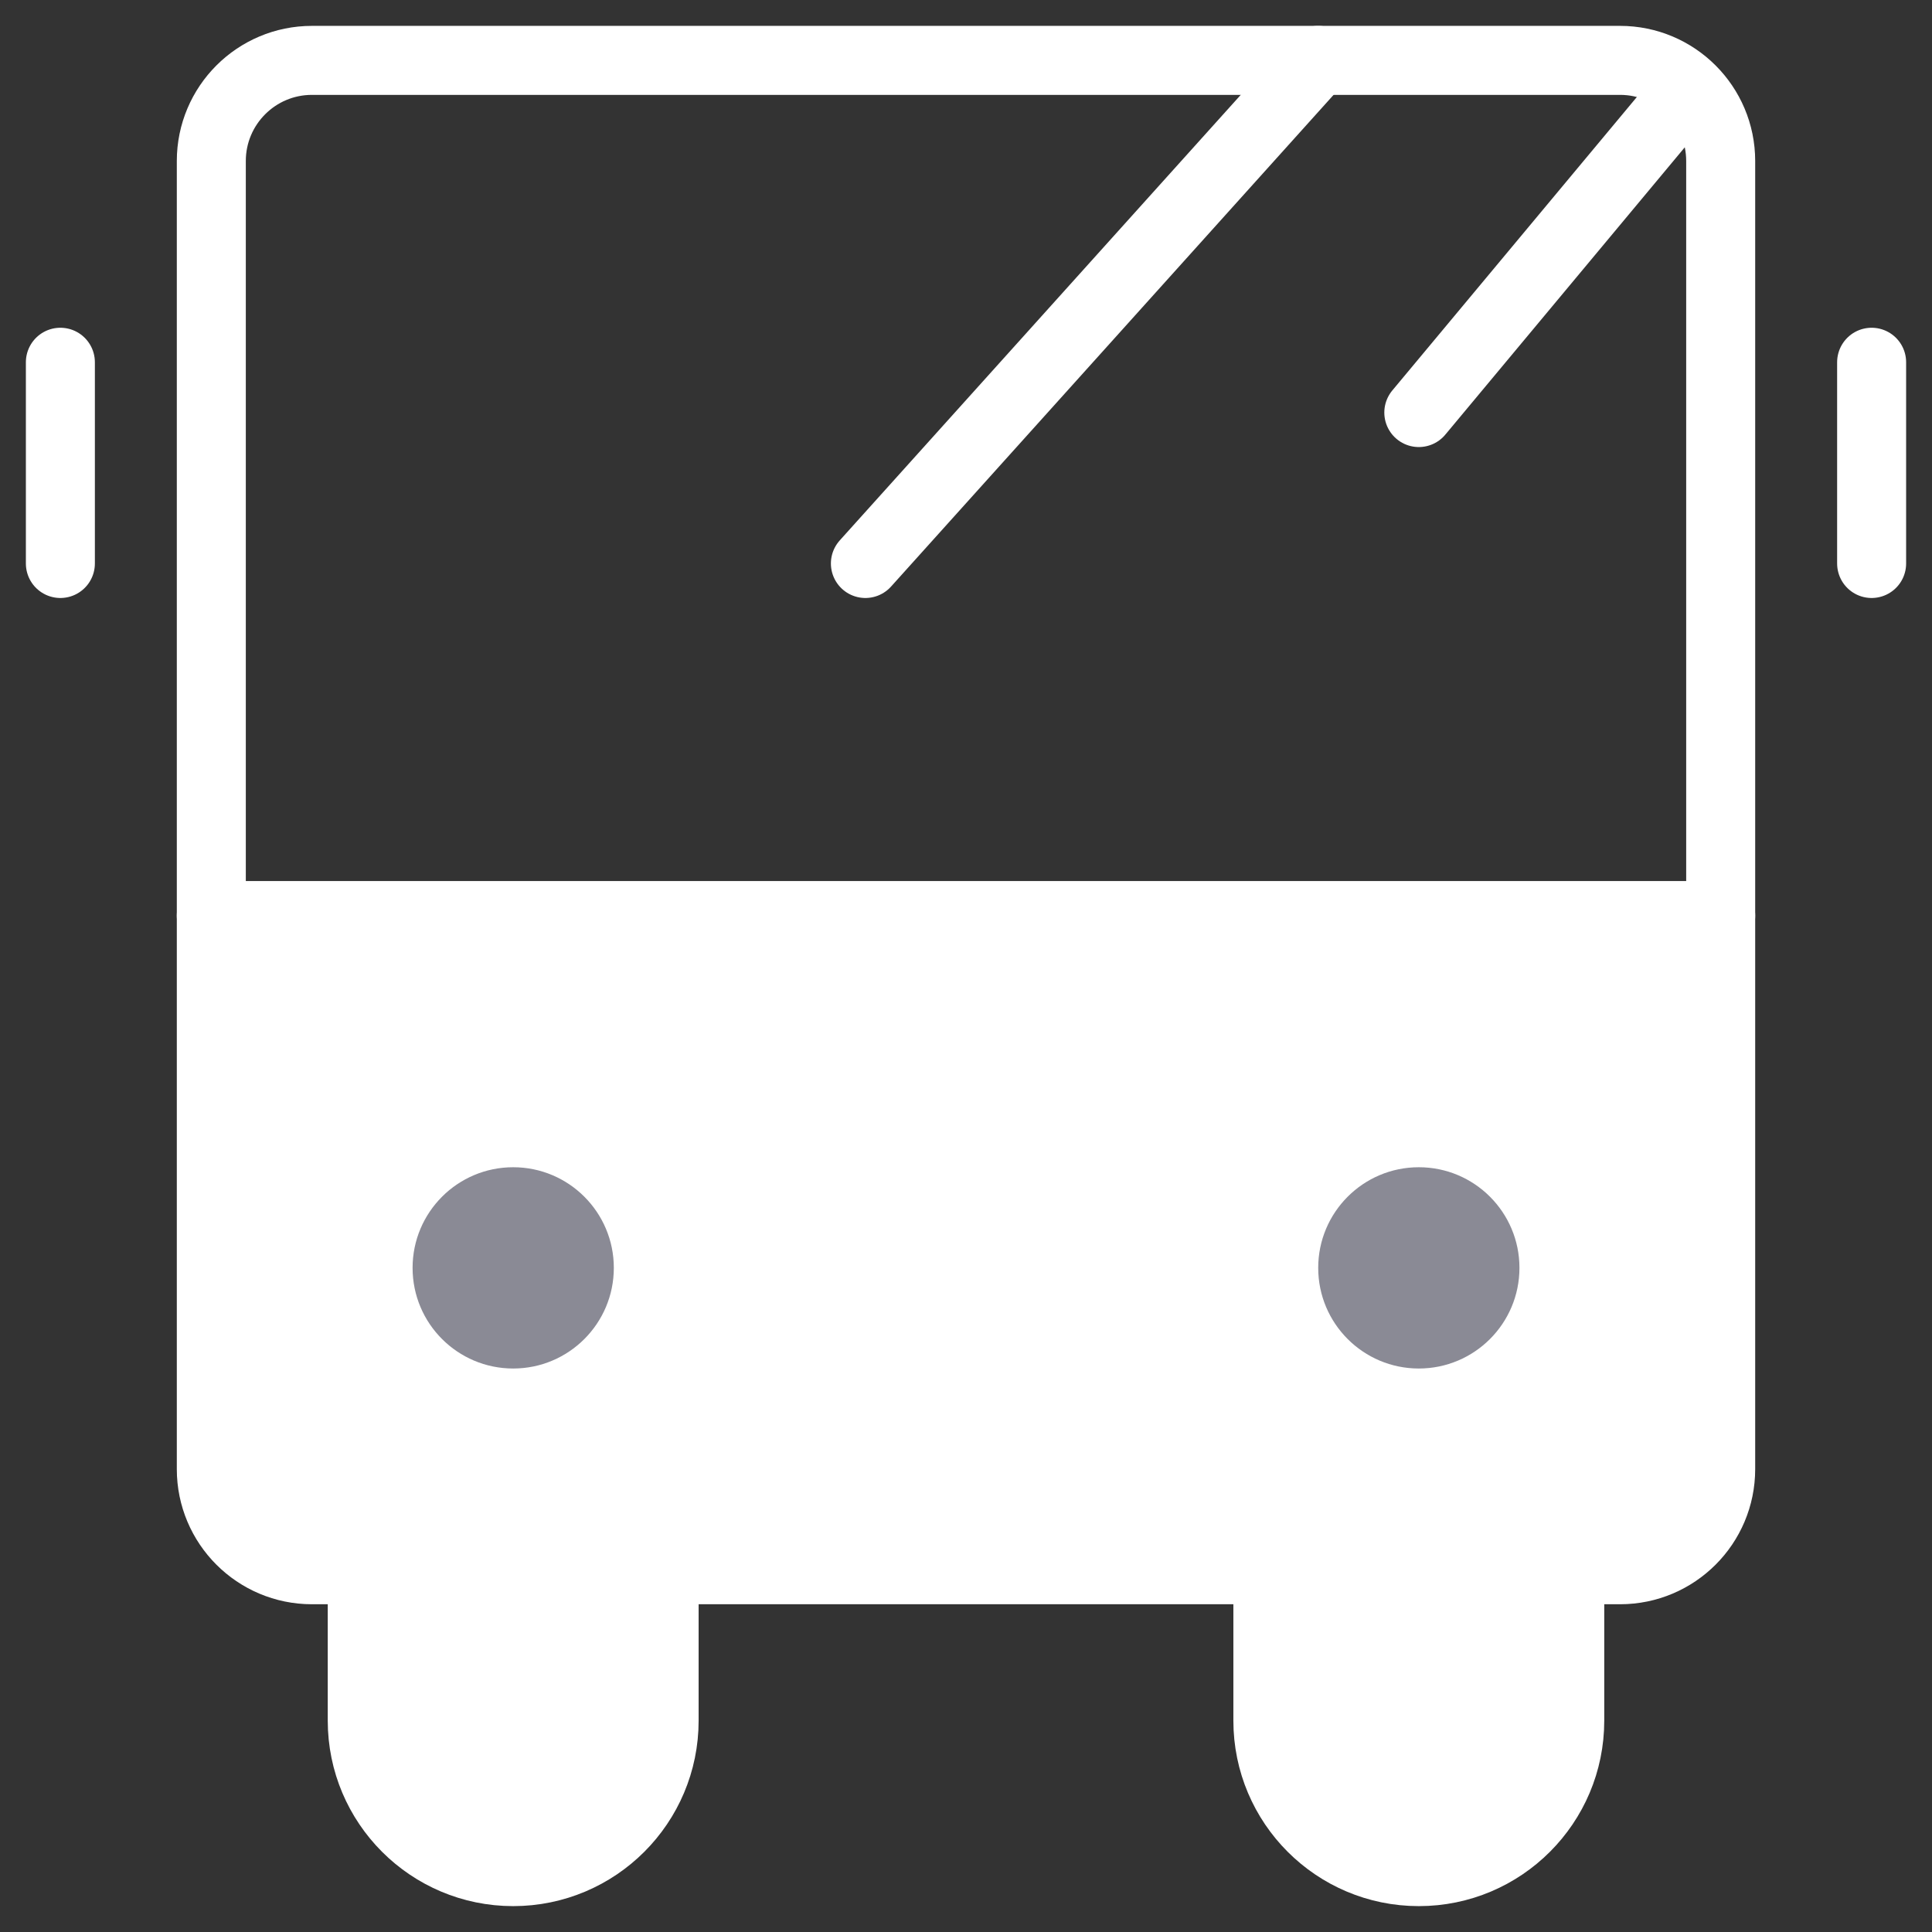 <svg width="56" height="56" viewBox="0 0 56 56" fill="none" xmlns="http://www.w3.org/2000/svg">
<rect x="0" y="0" width="56" height="56" fill="#333333" stroke="none"/>
<path d="M6.125 26.542H49.875V42.583C49.875 44.194 48.569 45.5 46.958 45.5H9.042C7.431 45.5 6.125 44.194 6.125 42.583V26.542Z" fill="white" stroke="white" stroke-width="2" stroke-linejoin="round"/>
<path d="M6.125 4.667C6.125 3.056 7.431 1.75 9.042 1.75H46.958C48.569 1.75 49.875 3.056 49.875 4.667V26.542H6.125V4.667Z" stroke="white" stroke-width="2" stroke-linejoin="round"/>
<path d="M14.875 54.25C12.459 54.25 10.5 52.291 10.5 49.875V45.5H19.25V49.875C19.25 52.291 17.291 54.25 14.875 54.25Z" fill="white" stroke="white" stroke-width="2" stroke-linecap="round" stroke-linejoin="round"/>
<path d="M41.125 54.25C38.709 54.25 36.75 52.291 36.75 49.875V45.5H45.5V49.875C45.5 52.291 43.541 54.25 41.125 54.25Z" fill="white" stroke="white" stroke-width="2" stroke-linecap="round" stroke-linejoin="round"/>
<path d="M1.75 10.5V16.333" stroke="white" stroke-width="2" stroke-linecap="round"/>
<path d="M54.25 10.5V16.333" stroke="white" stroke-width="2" stroke-linecap="round"/>
<path d="M14.875 39.667C16.486 39.667 17.792 38.361 17.792 36.75C17.792 35.139 16.486 33.833 14.875 33.833C13.264 33.833 11.959 35.139 11.959 36.75C11.959 38.361 13.264 39.667 14.875 39.667Z" fill="#8A8A95"/>
<path d="M41.125 39.667C42.736 39.667 44.042 38.361 44.042 36.75C44.042 35.139 42.736 33.833 41.125 33.833C39.514 33.833 38.209 35.139 38.209 36.75C38.209 38.361 39.514 39.667 41.125 39.667Z" fill="#8A8A95"/>
<path d="M38.209 1.75L25.084 16.333" stroke="white" stroke-width="2" stroke-linecap="round"/>
<path d="M48.417 3.208L41.125 11.958" stroke="white" stroke-width="2" stroke-linecap="round"/>
</svg>
